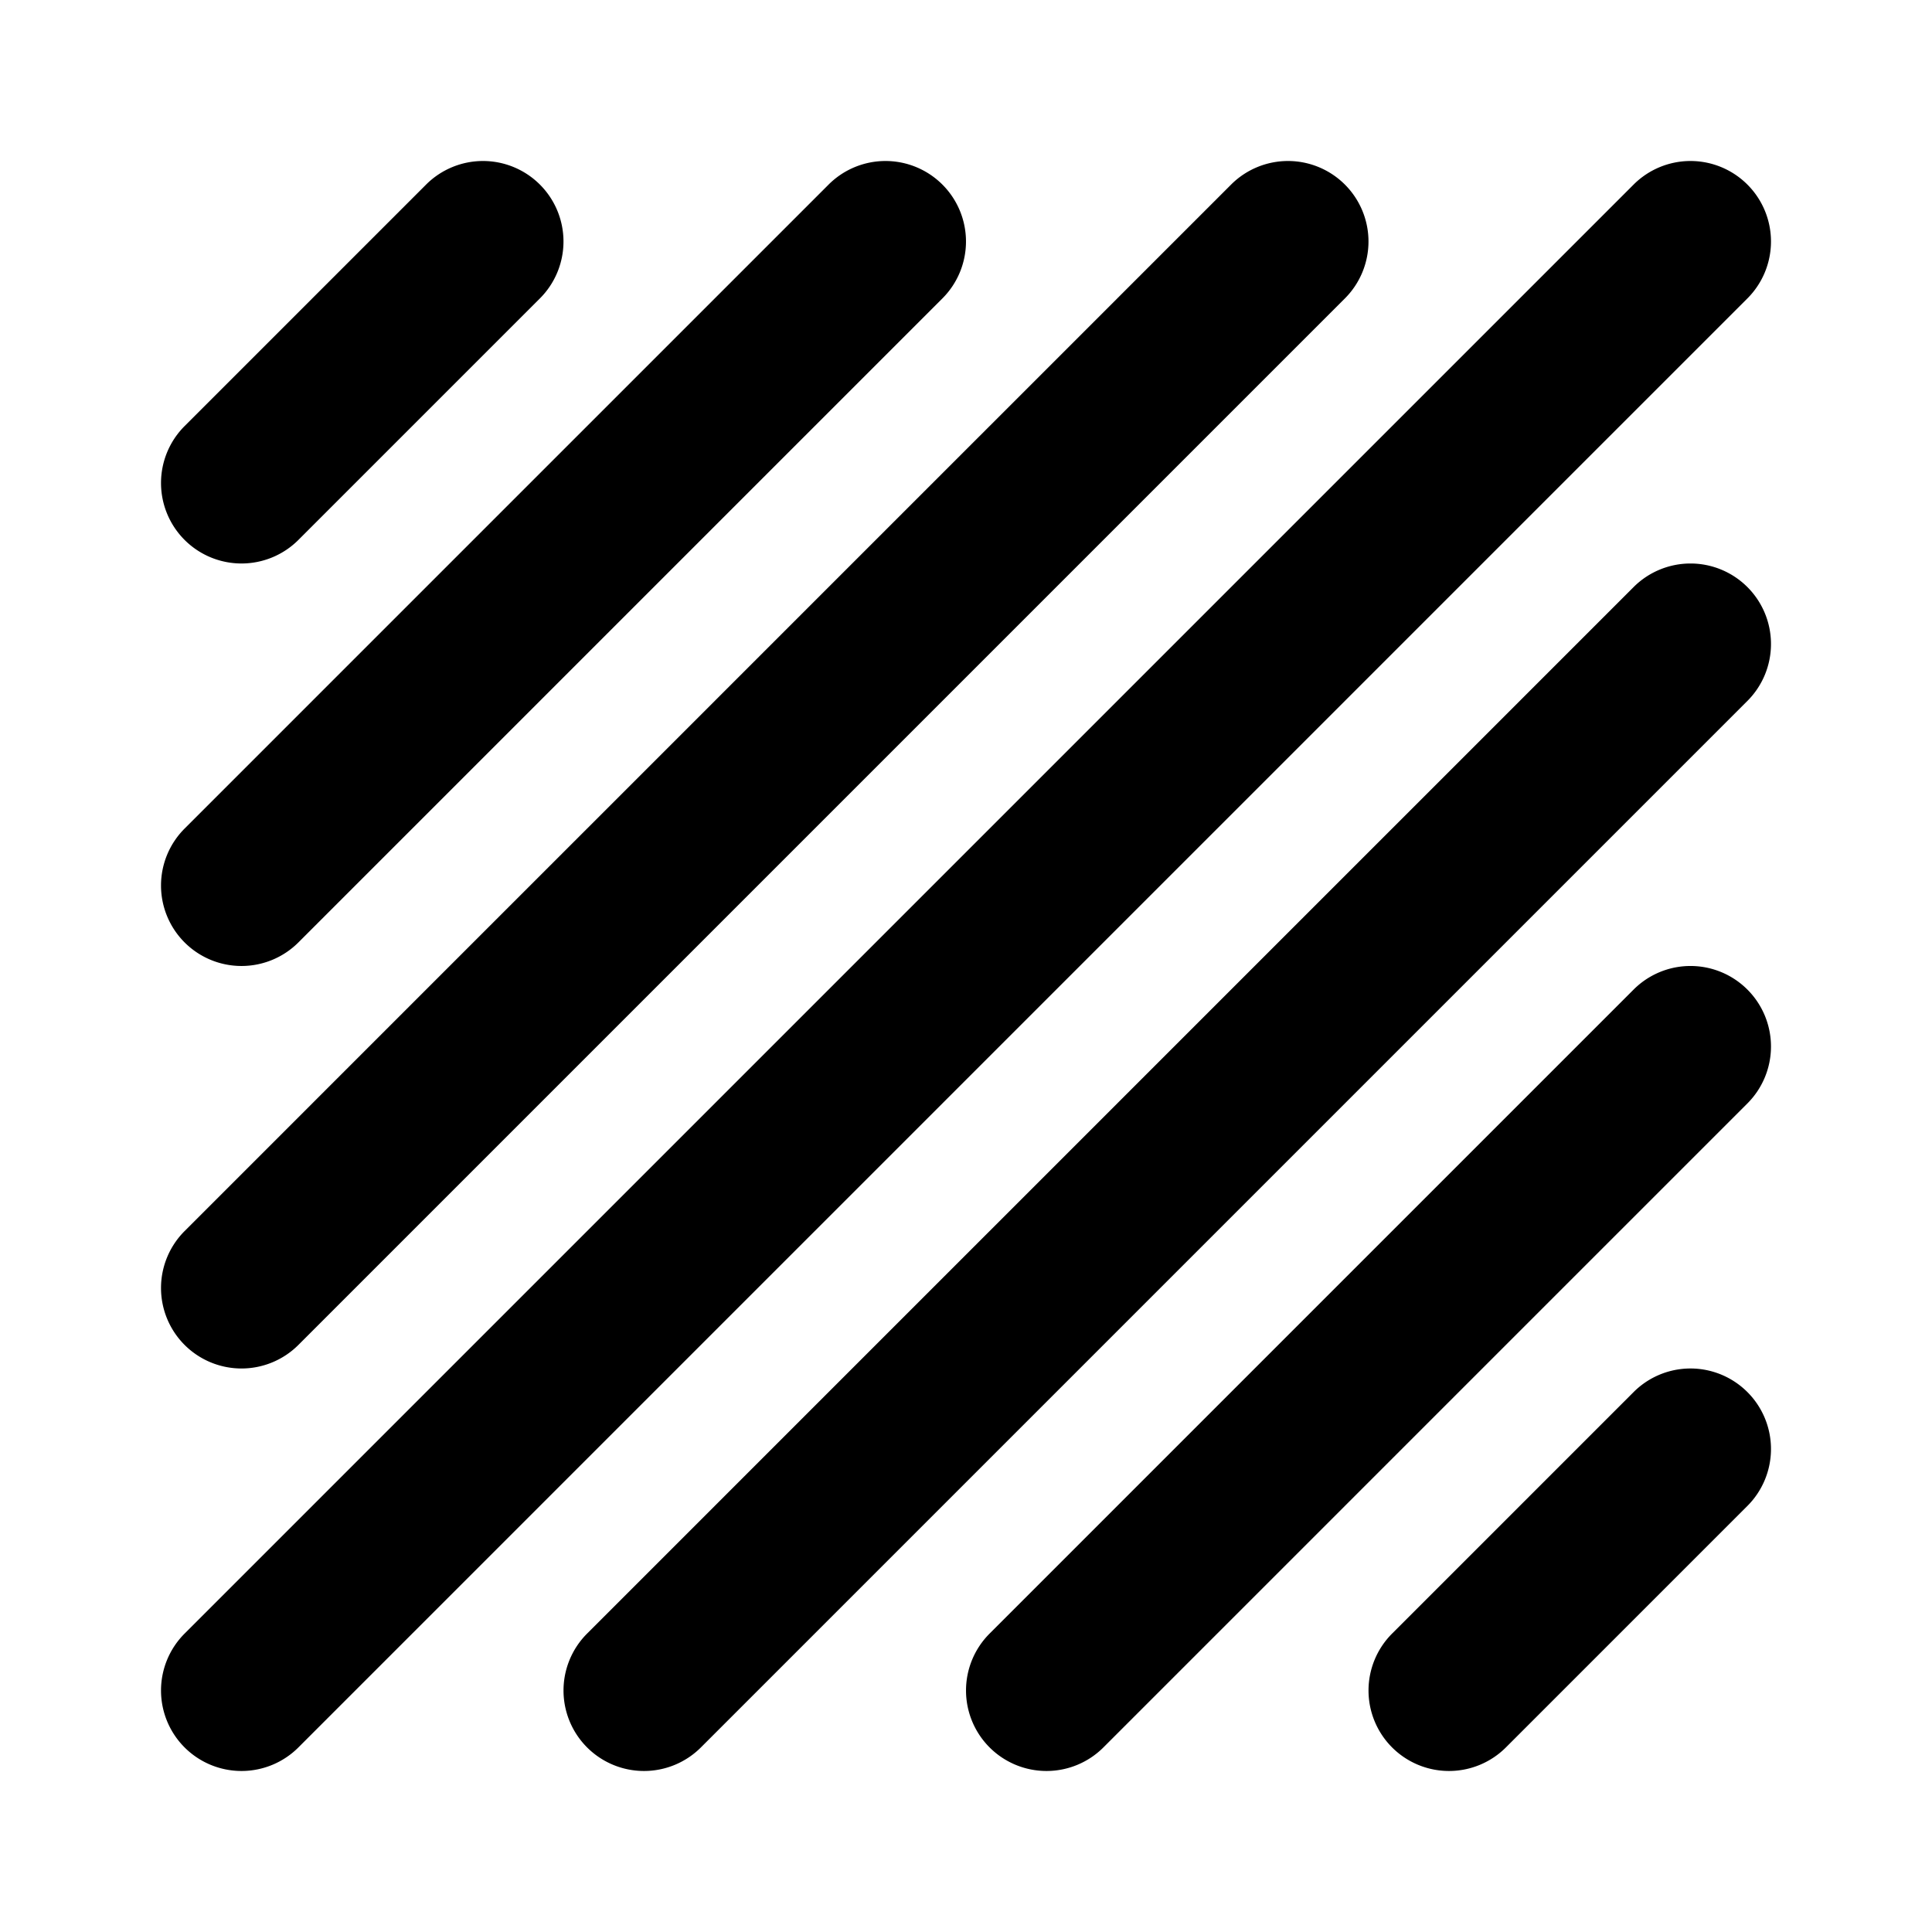 <svg xmlns="http://www.w3.org/2000/svg" width="24" height="24" viewBox="0 0 24 24"><path d="M6 2a1 1 0 0 0-.707.293l-3 3a1 1 0 0 0 0 1.414 1 1 0 0 0 1.414 0l3-3a1 1 0 0 0 0-1.414A1 1 0 0 0 6 2zm5 0a1 1 0 0 0-.707.293l-8 8a1 1 0 0 0 0 1.414 1 1 0 0 0 1.414 0l8-8a1 1 0 0 0 0-1.414A1 1 0 0 0 11 2zm5 0a1 1 0 0 0-.707.293l-13 13a1 1 0 0 0 0 1.414 1 1 0 0 0 1.414 0l13-13a1 1 0 0 0 0-1.414A1 1 0 0 0 16 2zm5 0a1 1 0 0 0-.707.293l-18 18a1 1 0 0 0 0 1.414 1 1 0 0 0 1.414 0l18-18a1 1 0 0 0 0-1.414A1 1 0 0 0 21 2zm0 5a1 1 0 0 0-.707.293l-13 13a1 1 0 0 0 0 1.414 1 1 0 0 0 1.414 0l13-13a1 1 0 0 0 0-1.414A1 1 0 0 0 21 7zm-.156 5.012a1 1 0 0 0-.551.281l-8 8a1 1 0 0 0 0 1.414 1 1 0 0 0 1.414 0l8-8a1 1 0 0 0 0-1.414 1 1 0 0 0-.863-.281zm.045 4.994a1 1 0 0 0-.596.287l-3 3a1 1 0 0 0 0 1.414 1 1 0 0 0 1.414 0l3-3a1 1 0 0 0 0-1.414 1 1 0 0 0-.818-.287z"/></svg>